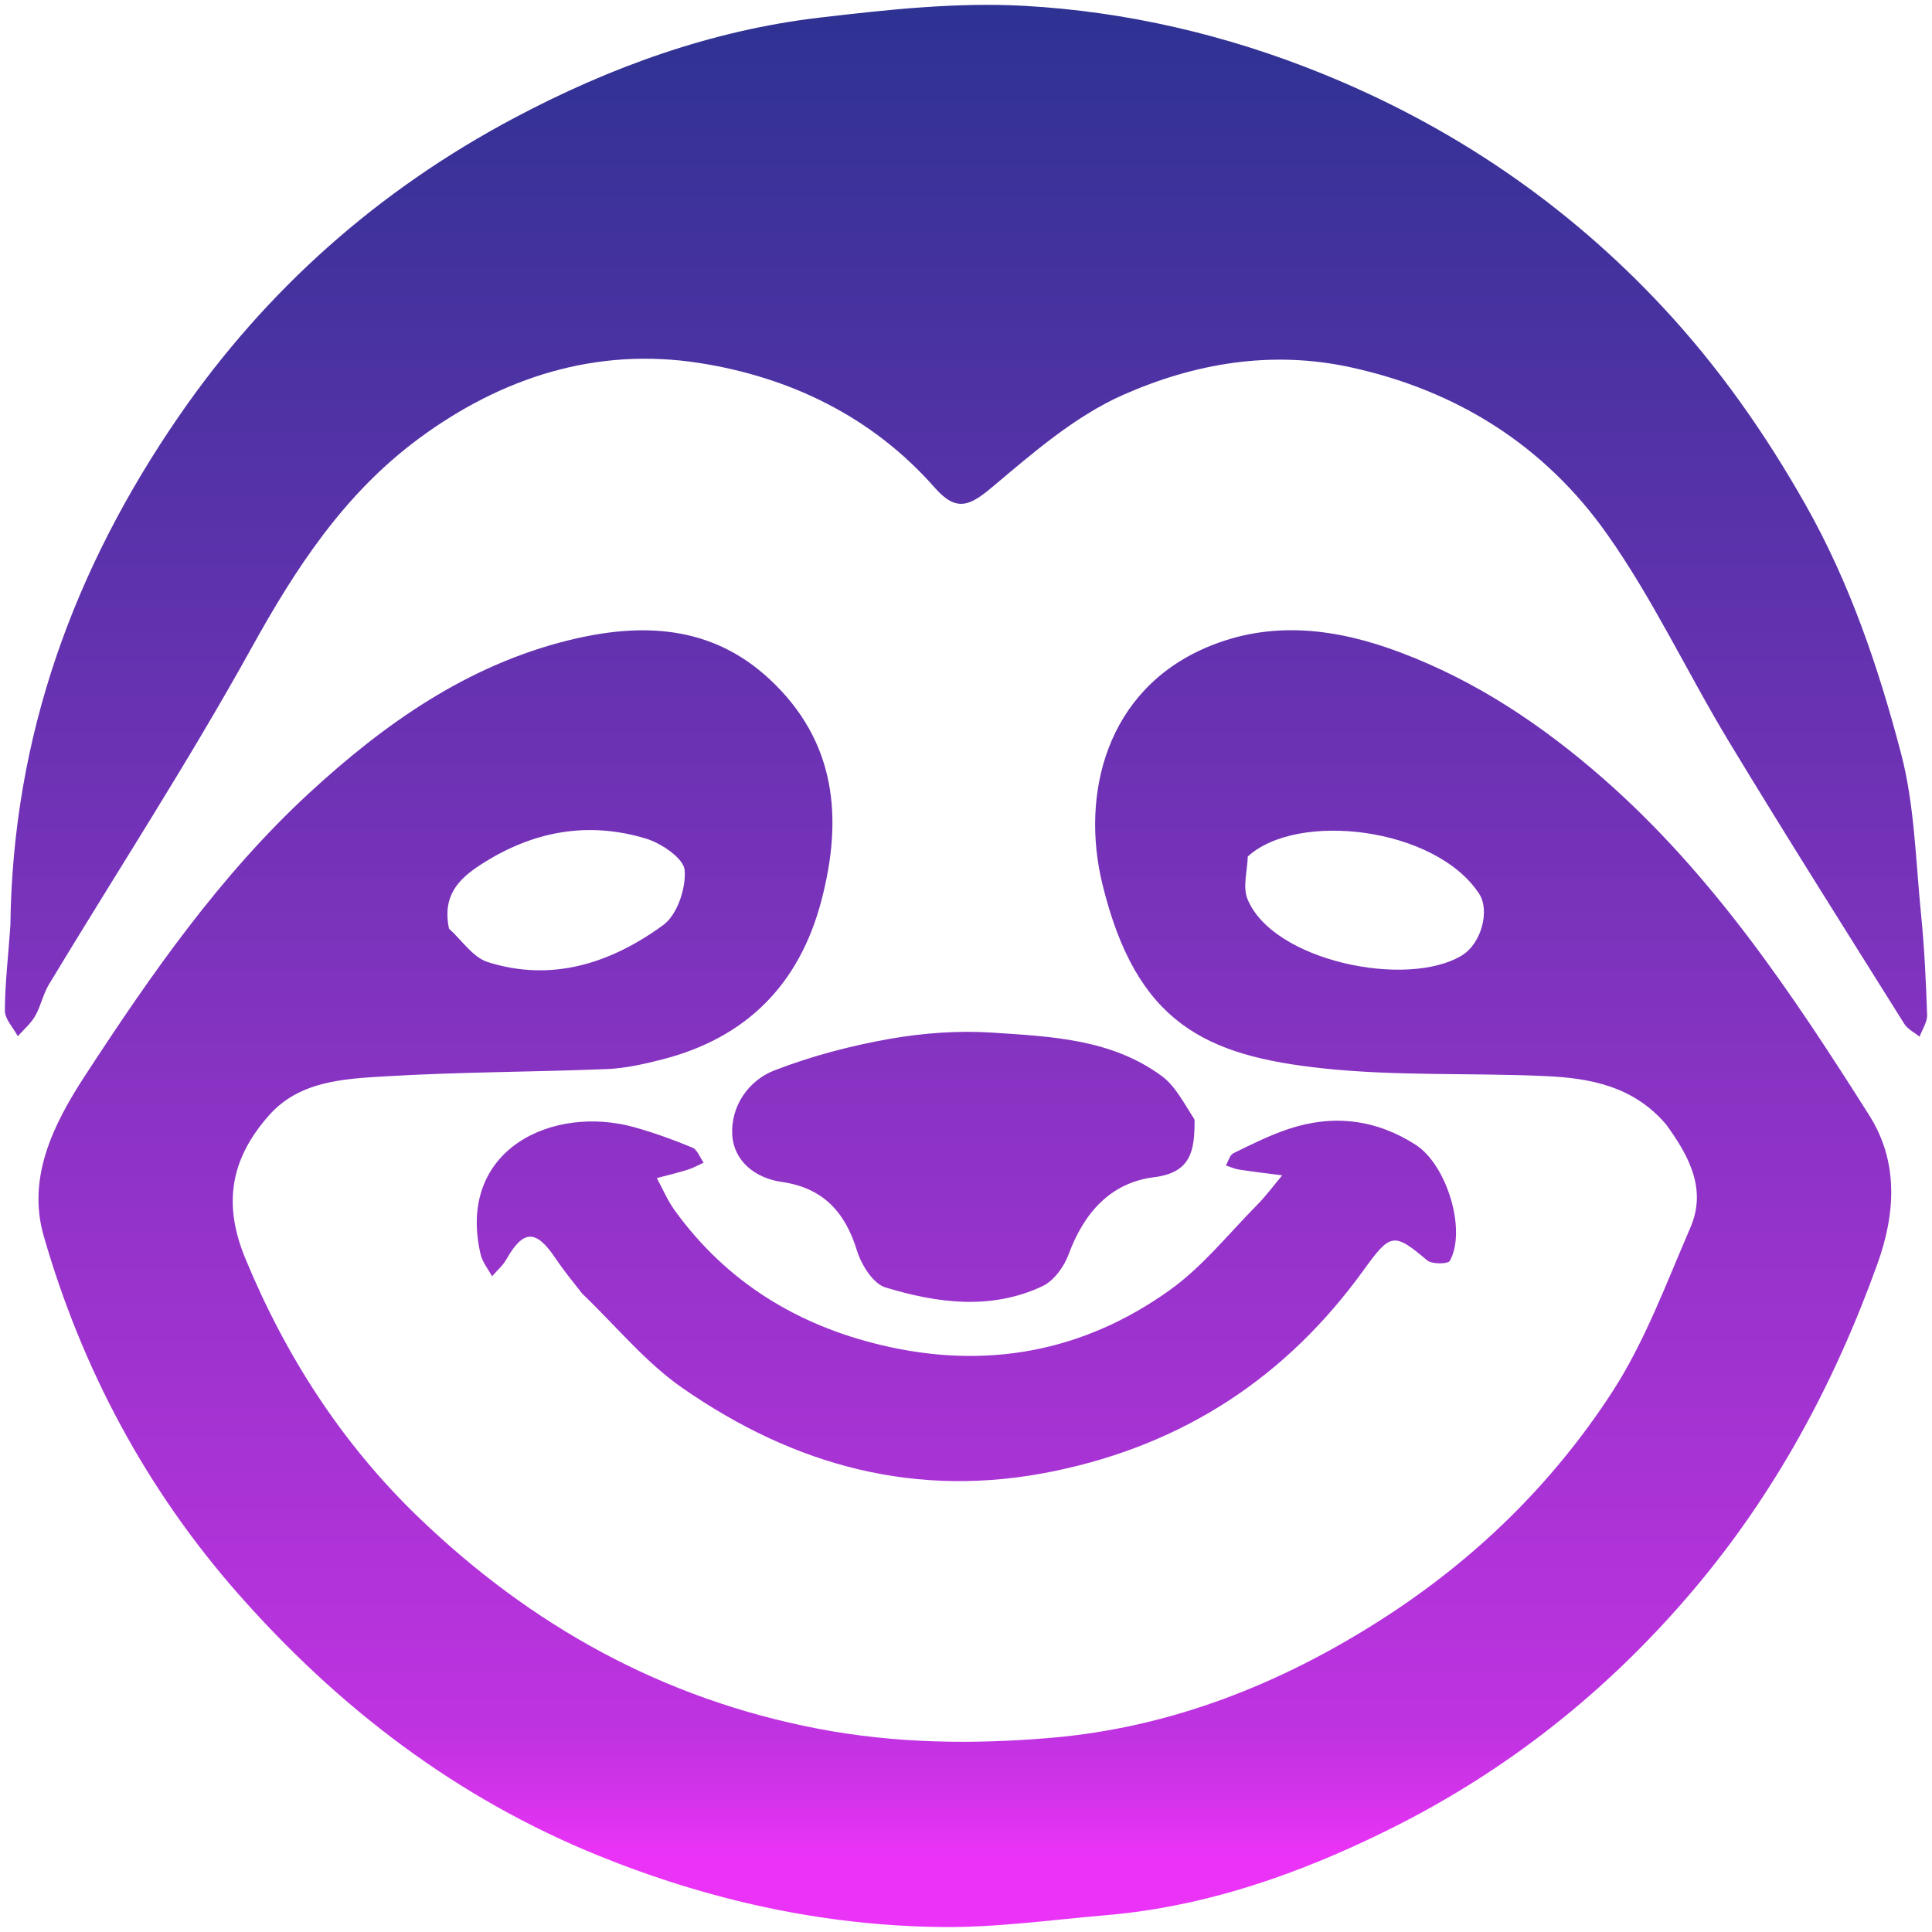 <?xml version="1.0" encoding="utf-8"?>
<!-- Generator: Adobe Adobe Illustrator 24.2.0, SVG Export Plug-In . SVG Version: 6.00 Build 0)  -->
<svg version="1.1" id="Layer_1" xmlns="http://www.w3.org/2000/svg" xmlns:xlink="http://www.w3.org/1999/xlink" x="0px" y="0px"
	 width="400px" height="400px" viewBox="0 0 400 400" style="enable-background:new 0 0 400 400;" xml:space="preserve">
<style type="text/css">
	.st0{fill:url(#SVGID_1_);}
</style>
<linearGradient id="SVGID_1_" gradientUnits="userSpaceOnUse" x1="200" y1="383.601" x2="200" y2="-0.322">
	<stop  offset="0" style="stop-color:#EA33F7"/>
	<stop  offset="0.034" style="stop-color:#D133EA"/>
	<stop  offset="0.067" style="stop-color:#BE33E0"/>
	<stop  offset="1" style="stop-color:#2D3292"/>
</linearGradient>
<path class="st0" d="M344.93,232.78c-6.77-7.92-15.69-9.55-24.83-9.98c-15.37-0.71-30.87,0.03-46.13-1.6
	c-24.35-2.6-38.69-9.3-45.72-38.11c-4.57-18.71,0.81-40.19,21.53-49.04c13.47-5.75,27-3.93,40.18,1.04
	c15.61,5.88,29.21,14.95,41.82,25.97c22.78,19.91,39.27,44.66,55.22,69.84c6.13,9.68,5.44,20.38,1.68,30.83
	c-8.93,24.78-21.17,47.55-38.4,67.82c-17.65,20.77-38.43,37.18-62.63,49.19c-18.5,9.19-37.93,16.03-58.76,17.79
	c-11.31,0.96-22.64,2.57-33.94,2.44c-24.54-0.28-48.15-5.51-70.99-14.76c-29.47-11.94-53.96-30.71-74.71-54.3
	c-18.93-21.52-32.31-46.54-40.21-74.05c-3.42-11.92,1.83-22.84,8.56-33.15c13.68-20.98,27.93-41.46,46.43-58.53
	c15.57-14.36,32.71-26.43,53.66-31.61c15.01-3.71,29.57-3.24,41.71,8.11c13.72,12.82,15.16,28.66,10.66,45.78
	c-4.56,17.36-15.52,28.41-32.93,32.88c-3.75,0.96-7.62,1.84-11.47,2c-15.38,0.62-30.79,0.59-46.14,1.52
	c-8.48,0.51-17.57,0.99-23.81,8.04c-7.91,8.94-9.64,18.2-4.93,29.62c8.43,20.42,20.19,38.57,36.01,53.76
	c23.23,22.3,50.31,37.42,82.46,43.61c16.17,3.12,32.34,3.27,48.23,1.92c24.78-2.1,47.63-11.07,68.8-24.68
	c19.25-12.37,35.17-27.96,47.47-46.87c6.8-10.46,11.21-22.53,16.22-34.08C353.38,246.33,349.82,239.48,344.93,232.78 M258.34,177.33
	c-0.08,2.95-1.09,6.28-0.07,8.79c5.22,12.85,33.04,18.6,44.4,11.69c4.05-2.46,5.84-9.33,3.56-12.79
	C297.13,171.22,268.63,167.91,258.34,177.33 M92.95,192.25c2.65,2.38,4.93,5.95,8.02,6.93c13.36,4.25,25.61,0.18,36.36-7.67
	c2.88-2.1,4.72-7.61,4.42-11.35c-0.19-2.43-4.79-5.56-7.98-6.53c-12.09-3.66-23.49-1.56-34.2,5.36
	C94.75,182.1,91.58,185.57,92.95,192.25z M2.15,191.6c0.46-39.31,13.24-73.99,34.92-105.47c18.01-26.15,41.27-46.77,69.37-61.69
	c19.88-10.56,40.89-18.17,63.31-20.8c14.03-1.64,28.3-3.21,42.33-2.43c21.13,1.18,41.79,5.99,61.53,13.98
	c27.09,10.96,50.76,27.07,70.68,48.43c11.52,12.36,21.17,26.1,29.53,40.88c9.18,16.23,15.09,33.67,19.76,51.45
	c2.82,10.73,3.03,22.17,4.15,33.32c0.7,6.93,1.02,13.9,1.26,20.86c0.05,1.48-1.01,3-1.56,4.5c-1.07-0.87-2.47-1.54-3.16-2.64
	c-12.14-19.38-24.37-38.71-36.21-58.27c-8.66-14.3-15.77-29.63-25.39-43.22c-12.86-18.18-30.89-29.62-53-34.45
	c-16.51-3.6-32.42-0.81-47.17,5.72c-9.91,4.39-18.61,11.96-27.05,19.06c-4.69,3.95-7.44,5.23-11.92,0.14
	c-12.95-14.73-30.02-22.91-48.83-25.83c-21.21-3.29-40.79,2.91-58.14,15.77C71.2,102.32,61.2,117.65,52.04,134.2
	c-13.11,23.67-27.9,46.4-41.89,69.58c-1.23,2.03-1.69,4.51-2.87,6.57c-0.9,1.57-2.37,2.8-3.59,4.19c-0.94-1.77-2.69-3.54-2.68-5.31
	C1.03,203.56,1.72,197.91,2.15,191.6z M120.52,267.81c-2.05-2.63-3.89-4.87-5.49-7.26c-4.05-6.07-6.67-6.01-10.21,0.21
	c-0.74,1.3-1.96,2.33-2.95,3.49c-0.81-1.52-1.99-2.94-2.37-4.56c-5.03-21.71,14.95-31.09,31.98-26.27c4.03,1.14,8,2.57,11.87,4.18
	c1.03,0.43,1.56,2.04,2.33,3.11c-1.09,0.5-2.15,1.11-3.28,1.46c-2.11,0.66-4.27,1.17-6.41,1.74c1.22,2.24,2.22,4.64,3.7,6.69
	c10.67,14.75,25.21,23.7,42.74,27.88c21.6,5.16,41.81,1.49,59.8-11.41c6.75-4.84,12.12-11.61,18.03-17.59
	c1.88-1.9,3.48-4.09,5.21-6.14c-2.98-0.39-5.96-0.73-8.93-1.19c-0.94-0.14-1.83-0.57-2.74-0.86c0.51-0.87,0.82-2.16,1.57-2.53
	c3.76-1.84,7.54-3.74,11.51-5.05c9.19-3.04,18.04-1.95,26.21,3.3c6.51,4.18,10.58,17.76,7.08,24.04c-0.38,0.68-3.72,0.72-4.7-0.11
	c-6.95-5.91-7.63-5.61-13.19,2.08c-15.95,22.05-37.06,35.98-64.01,41.56c-28.48,5.9-53.8-1.12-76.95-17.19
	C133.7,282.11,127.62,274.62,120.52,267.81z M247.32,231.81c0.04,6.52-0.73,10.97-8.43,11.93c-9.02,1.13-14.5,7.43-17.65,15.98
	c-0.94,2.55-3.06,5.47-5.41,6.57c-10.66,5.01-21.78,3.52-32.51,0.26c-2.55-0.77-4.97-4.66-5.88-7.59
	c-2.47-8.03-7.01-13.02-15.58-14.25c-5.58-0.8-9.97-4.38-10.26-9.8c-0.31-5.8,3.29-11.19,8.72-13.29
	c7.64-2.96,15.73-5.09,23.81-6.52c7.02-1.24,14.34-1.77,21.44-1.3c12.16,0.8,24.66,1.34,35.02,9.03
	C243.36,224.9,245.1,228.35,247.32,231.81z"/>
</svg>
